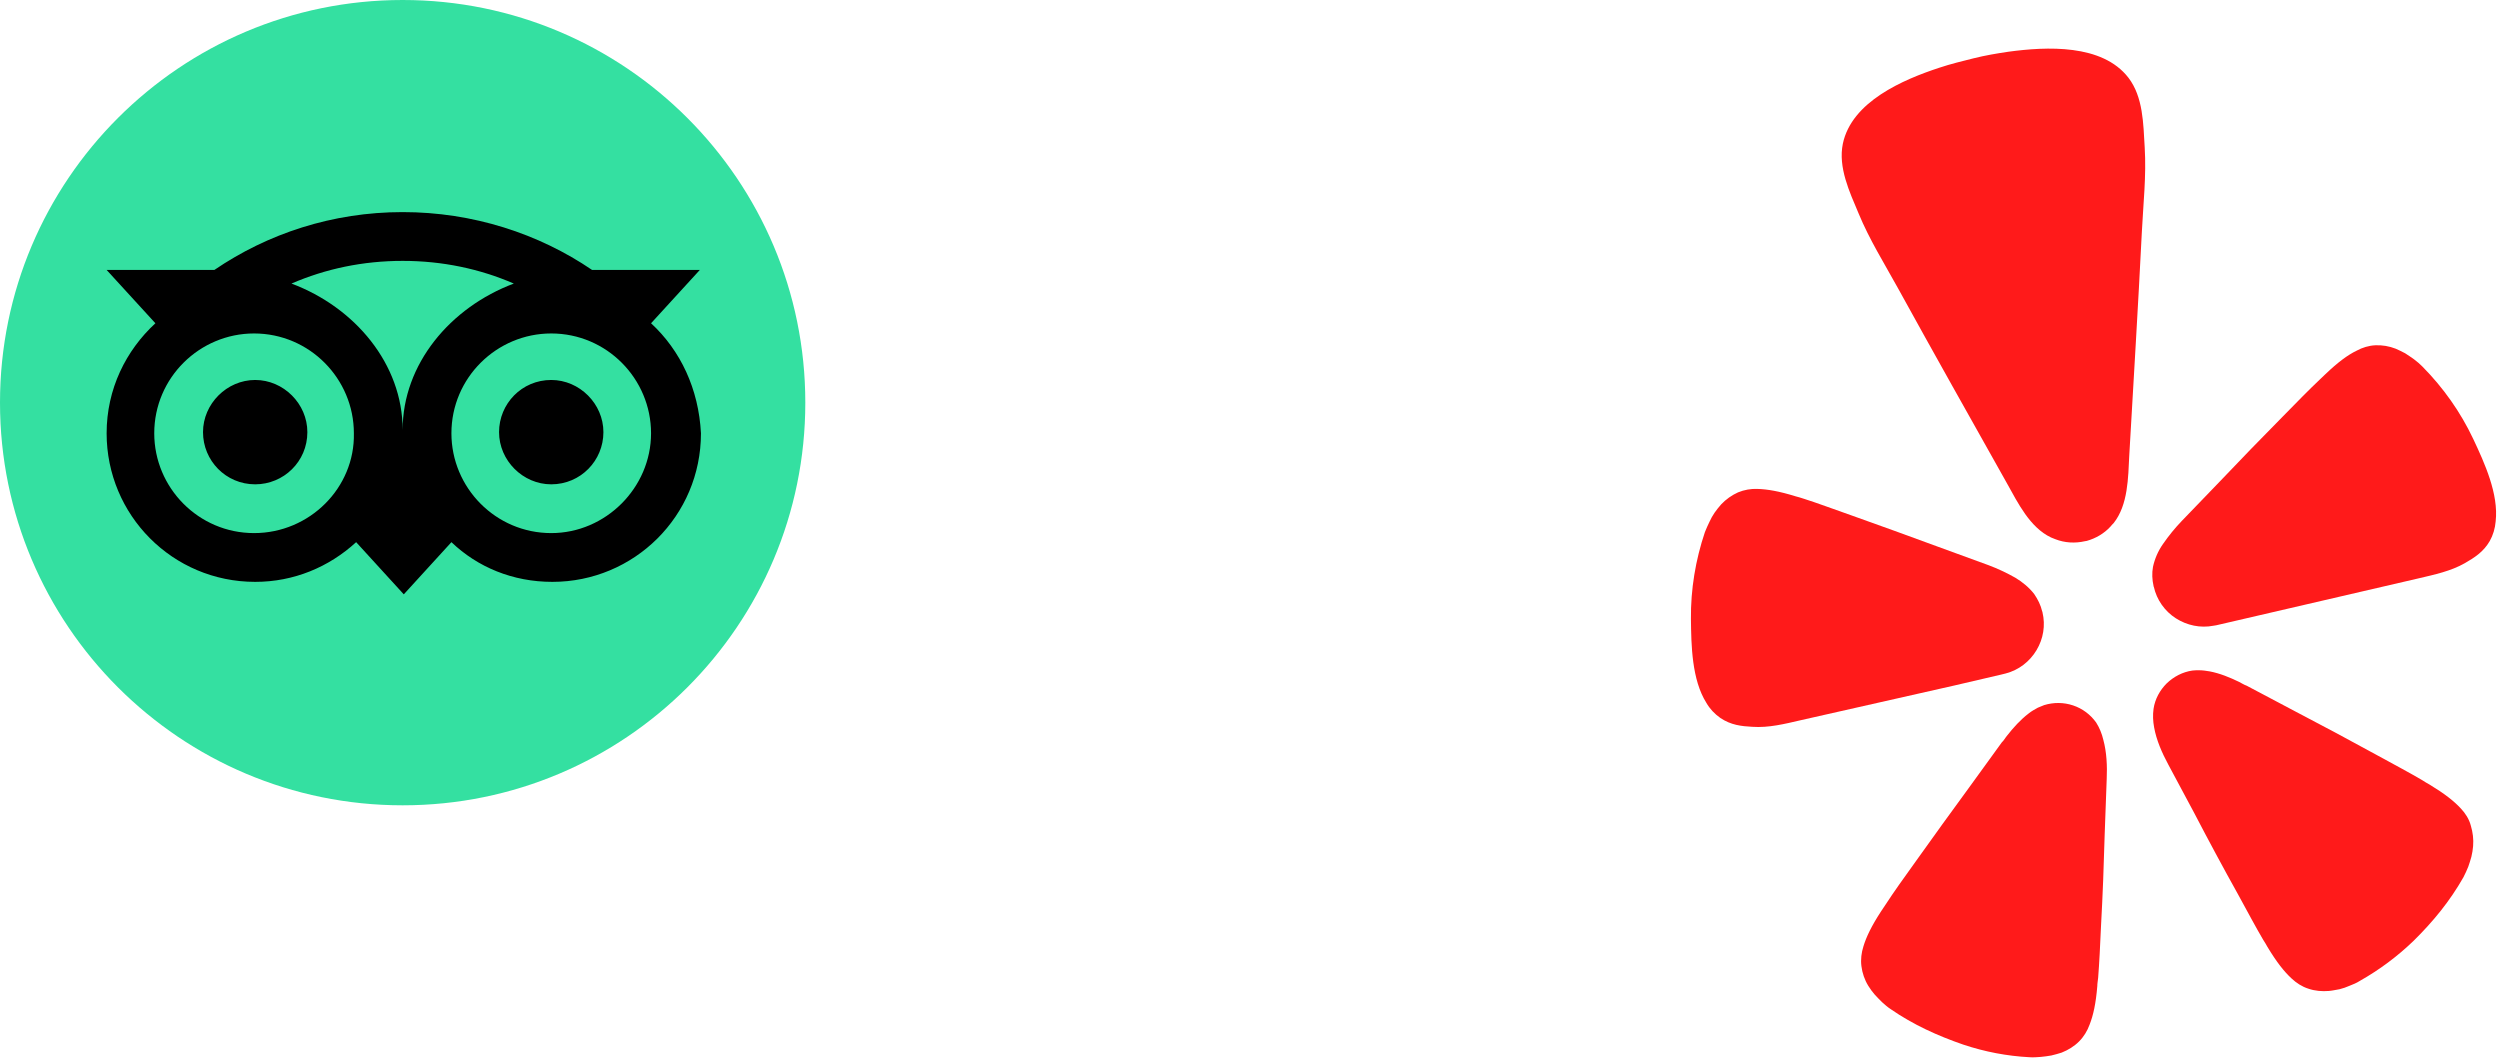 <?xml version="1.0" encoding="UTF-8" standalone="no"?><!DOCTYPE svg PUBLIC "-//W3C//DTD SVG 1.1//EN" "http://www.w3.org/Graphics/SVG/1.1/DTD/svg11.dtd"><svg width="100%" height="100%" viewBox="0 0 177 75" version="1.1" xmlns="http://www.w3.org/2000/svg" xmlns:xlink="http://www.w3.org/1999/xlink" xml:space="preserve" xmlns:serif="http://www.serif.com/" style="fill-rule:evenodd;clip-rule:evenodd;stroke-linejoin:round;stroke-miterlimit:2;"><g><g><path d="M57.016,28.508c-0,15.74 -12.768,28.508 -28.508,28.508c-15.74,-0 -28.508,-12.768 -28.508,-28.508c0,-15.74 12.768,-28.508 28.508,-28.508c15.74,0 28.508,12.768 28.508,28.508" style="fill:#34e0a1;fill-rule:nonzero;"/><path d="M46.095,22.887l3.453,-3.775l-7.629,0c-3.775,-2.569 -8.432,-4.095 -13.411,-4.095c-4.979,-0 -9.556,1.526 -13.331,4.095l-7.628,0l3.453,3.775c-2.088,1.927 -3.453,4.657 -3.453,7.789c-0,5.782 4.657,10.52 10.519,10.52c2.731,-0 5.22,-1.044 7.147,-2.811l3.373,3.694l3.373,-3.694c1.847,1.767 4.336,2.811 7.147,2.811c5.782,-0 10.52,-4.658 10.52,-10.52c-0.161,-3.132 -1.446,-5.862 -3.533,-7.789m-28.107,14.856c-3.935,-0 -7.067,-3.212 -7.067,-7.067c0,-3.935 3.213,-7.067 7.067,-7.067c3.935,0 7.067,3.213 7.067,7.067c0.08,3.855 -3.132,7.067 -7.067,7.067m10.52,-7.308c-0,-4.657 -3.373,-8.673 -7.87,-10.359c2.409,-1.044 5.059,-1.606 7.87,-1.606c2.811,-0 5.461,0.562 7.87,1.606c-4.497,1.686 -7.87,5.702 -7.87,10.359m10.52,7.308c-3.935,-0 -7.067,-3.212 -7.067,-7.067c0,-3.935 3.212,-7.067 7.067,-7.067c3.935,0 7.067,3.213 7.067,7.067c-0,3.855 -3.213,7.067 -7.067,7.067m-0,-10.841c-2.088,-0 -3.694,1.686 -3.694,3.694c-0,2.007 1.686,3.694 3.694,3.694c2.088,-0 3.694,-1.687 3.694,-3.694c-0,-2.008 -1.687,-3.694 -3.694,-3.694m-17.266,3.694c0,2.088 -1.686,3.694 -3.694,3.694c-2.087,-0 -3.694,-1.687 -3.694,-3.694c0,-2.008 1.687,-3.694 3.694,-3.694c2.008,-0 3.694,1.686 3.694,3.694" style="fill-rule:nonzero;"/></g><clipPath id="_clip1"><rect id="yelp-burst-logo.svg" x="119.718" y="3.439" width="57.016" height="71.411"/></clipPath><g clip-path="url(#_clip1)"><g><path d="M138.4,48.526l3.295,-0.768c0.061,-0.02 0.182,-0.04 0.324,-0.081c0.91,-0.242 1.678,-0.829 2.163,-1.638c0.485,-0.808 0.647,-1.759 0.425,-2.689c-0,-0.02 -0,-0.04 -0.02,-0.06c-0.102,-0.445 -0.304,-0.849 -0.567,-1.234c-0.364,-0.465 -0.829,-0.849 -1.334,-1.152c-0.607,-0.344 -1.254,-0.647 -1.901,-0.89l-3.598,-1.314c-2.022,-0.748 -4.044,-1.476 -6.086,-2.204c-1.335,-0.465 -2.447,-0.889 -3.417,-1.193c-0.182,-0.06 -0.384,-0.121 -0.546,-0.161c-1.173,-0.364 -2.002,-0.506 -2.709,-0.526c-0.465,-0.02 -0.93,0.061 -1.375,0.243c-0.445,0.202 -0.849,0.485 -1.193,0.849c-0.162,0.182 -0.323,0.384 -0.465,0.586c-0.141,0.202 -0.263,0.425 -0.364,0.647c-0.121,0.243 -0.222,0.485 -0.323,0.728c-0.668,1.981 -1.011,4.064 -0.991,6.146c0.02,1.881 0.061,4.307 1.092,5.945c0.242,0.424 0.586,0.788 0.99,1.071c0.748,0.506 1.497,0.587 2.265,0.627c1.152,0.081 2.285,-0.202 3.417,-0.465l10.918,-2.467Z" style="fill:#ff1a1a;fill-rule:nonzero;"/><path d="M175.096,31.058c-0.89,-1.881 -2.103,-3.599 -3.579,-5.095c-0.182,-0.182 -0.384,-0.364 -0.606,-0.526c-0.202,-0.142 -0.404,-0.283 -0.627,-0.425c-0.222,-0.121 -0.445,-0.222 -0.667,-0.323c-0.465,-0.182 -0.95,-0.263 -1.436,-0.243c-0.465,0.02 -0.93,0.162 -1.334,0.384c-0.627,0.304 -1.314,0.809 -2.204,1.658c-0.121,0.122 -0.283,0.263 -0.424,0.405c-0.748,0.707 -1.577,1.556 -2.568,2.567c-1.517,1.537 -3.033,3.094 -4.509,4.651l-2.669,2.77c-0.485,0.505 -0.93,1.051 -1.334,1.637c-0.344,0.485 -0.586,1.052 -0.708,1.618c-0.081,0.444 -0.06,0.91 0.041,1.354c-0,0.021 -0,0.041 0.02,0.061c0.202,0.91 0.768,1.719 1.557,2.224c0.788,0.505 1.739,0.708 2.669,0.526c0.141,-0.021 0.262,-0.041 0.323,-0.061l14.214,-3.296c1.112,-0.262 2.264,-0.505 3.255,-1.071c0.667,-0.384 1.314,-0.789 1.759,-1.557c0.242,-0.425 0.384,-0.91 0.424,-1.395c0.223,-1.941 -0.788,-4.145 -1.597,-5.863Z" style="fill:#ff1a1a;fill-rule:nonzero;"/><path d="M149.641,37.042c1.031,-1.294 1.031,-3.214 1.112,-4.812c0.303,-5.277 0.627,-10.533 0.89,-15.81c0.101,-2.002 0.323,-3.963 0.202,-5.985c-0.101,-1.658 -0.101,-3.559 -1.153,-4.933c-1.86,-2.406 -5.802,-2.204 -8.491,-1.84c-0.829,0.121 -1.658,0.263 -2.467,0.465c-0.809,0.202 -1.638,0.404 -2.426,0.667c-2.588,0.849 -6.207,2.406 -6.834,5.378c-0.344,1.678 0.465,3.397 1.112,4.933c0.768,1.86 1.82,3.539 2.79,5.298c2.548,4.63 5.136,9.219 7.724,13.829c0.768,1.375 1.617,3.114 3.113,3.821c0.101,0.041 0.202,0.081 0.304,0.122c0.667,0.262 1.395,0.303 2.102,0.141c0.041,0 0.081,-0.02 0.122,-0.02c0.647,-0.182 1.233,-0.526 1.678,-1.011c0.06,-0.081 0.141,-0.162 0.222,-0.243Z" style="fill:#ff1a1a;fill-rule:nonzero;"/><path d="M148.408,51.155c-0.405,-0.566 -0.971,-0.991 -1.638,-1.213c-0.667,-0.223 -1.375,-0.223 -2.042,-0.021c-0.162,0.061 -0.303,0.122 -0.445,0.182c-0.222,0.122 -0.445,0.243 -0.647,0.405c-0.586,0.445 -1.092,1.011 -1.536,1.577c-0.122,0.141 -0.223,0.343 -0.364,0.465l-2.285,3.154c-1.294,1.759 -2.568,3.538 -3.841,5.317c-0.829,1.153 -1.537,2.143 -2.103,3.013c-0.101,0.162 -0.223,0.344 -0.324,0.485c-0.687,1.051 -1.051,1.82 -1.253,2.487c-0.142,0.445 -0.202,0.93 -0.142,1.395c0.061,0.485 0.223,0.97 0.486,1.395c0.141,0.222 0.283,0.425 0.444,0.607c0.162,0.182 0.344,0.364 0.526,0.546c0.202,0.181 0.404,0.363 0.627,0.505c1.577,1.092 3.316,1.88 5.135,2.507c1.517,0.506 3.094,0.809 4.671,0.89c0.263,0.02 0.546,-0 0.808,-0.021c0.243,-0.02 0.506,-0.06 0.749,-0.101c0.242,-0.06 0.485,-0.121 0.727,-0.202c0.465,-0.182 0.89,-0.445 1.234,-0.788c0.343,-0.344 0.586,-0.748 0.748,-1.193c0.263,-0.667 0.445,-1.496 0.546,-2.73c-0,-0.182 0.04,-0.384 0.06,-0.586c0.081,-1.031 0.142,-2.244 0.203,-3.66c0.121,-2.183 0.202,-4.367 0.262,-6.55l0.142,-3.882c0.04,-0.89 -0,-1.881 -0.243,-2.77c-0.101,-0.425 -0.263,-0.829 -0.505,-1.213Z" style="fill:#ff1a1a;fill-rule:nonzero;"/><path d="M174.227,57.24c-0.486,-0.525 -1.153,-1.051 -2.224,-1.698c-0.162,-0.081 -0.344,-0.202 -0.506,-0.303c-0.889,-0.526 -1.961,-1.092 -3.215,-1.779c-1.92,-1.052 -3.841,-2.083 -5.782,-3.094l-3.437,-1.819c-0.182,-0.061 -0.364,-0.182 -0.526,-0.263c-0.667,-0.324 -1.354,-0.607 -2.082,-0.748c-0.243,-0.041 -0.506,-0.081 -0.748,-0.081c-0.162,-0 -0.324,-0 -0.486,0.02c-0.687,0.101 -1.314,0.425 -1.819,0.91c-0.485,0.485 -0.829,1.112 -0.93,1.799c-0.061,0.445 -0.041,0.87 0.04,1.314c0.162,0.91 0.566,1.82 0.991,2.609l1.84,3.437c1.011,1.941 2.042,3.861 3.113,5.782c0.688,1.254 1.254,2.325 1.78,3.215c0.101,0.162 0.222,0.344 0.303,0.505c0.647,1.072 1.173,1.739 1.698,2.224c0.344,0.324 0.748,0.587 1.193,0.728c0.465,0.162 0.971,0.202 1.456,0.162c0.242,-0.02 0.505,-0.081 0.748,-0.121c0.243,-0.061 0.485,-0.142 0.708,-0.243c0.262,-0.101 0.505,-0.202 0.727,-0.344c1.395,-0.788 2.669,-1.738 3.822,-2.85c1.375,-1.355 2.567,-2.811 3.518,-4.489c0.121,-0.243 0.242,-0.485 0.343,-0.748c0.081,-0.243 0.162,-0.465 0.223,-0.708c0.06,-0.242 0.101,-0.505 0.121,-0.748c0.041,-0.485 -0.02,-0.99 -0.162,-1.455c-0.121,-0.465 -0.384,-0.87 -0.707,-1.214Z" style="fill:#ff1a1a;fill-rule:nonzero;"/></g></g></g></svg>